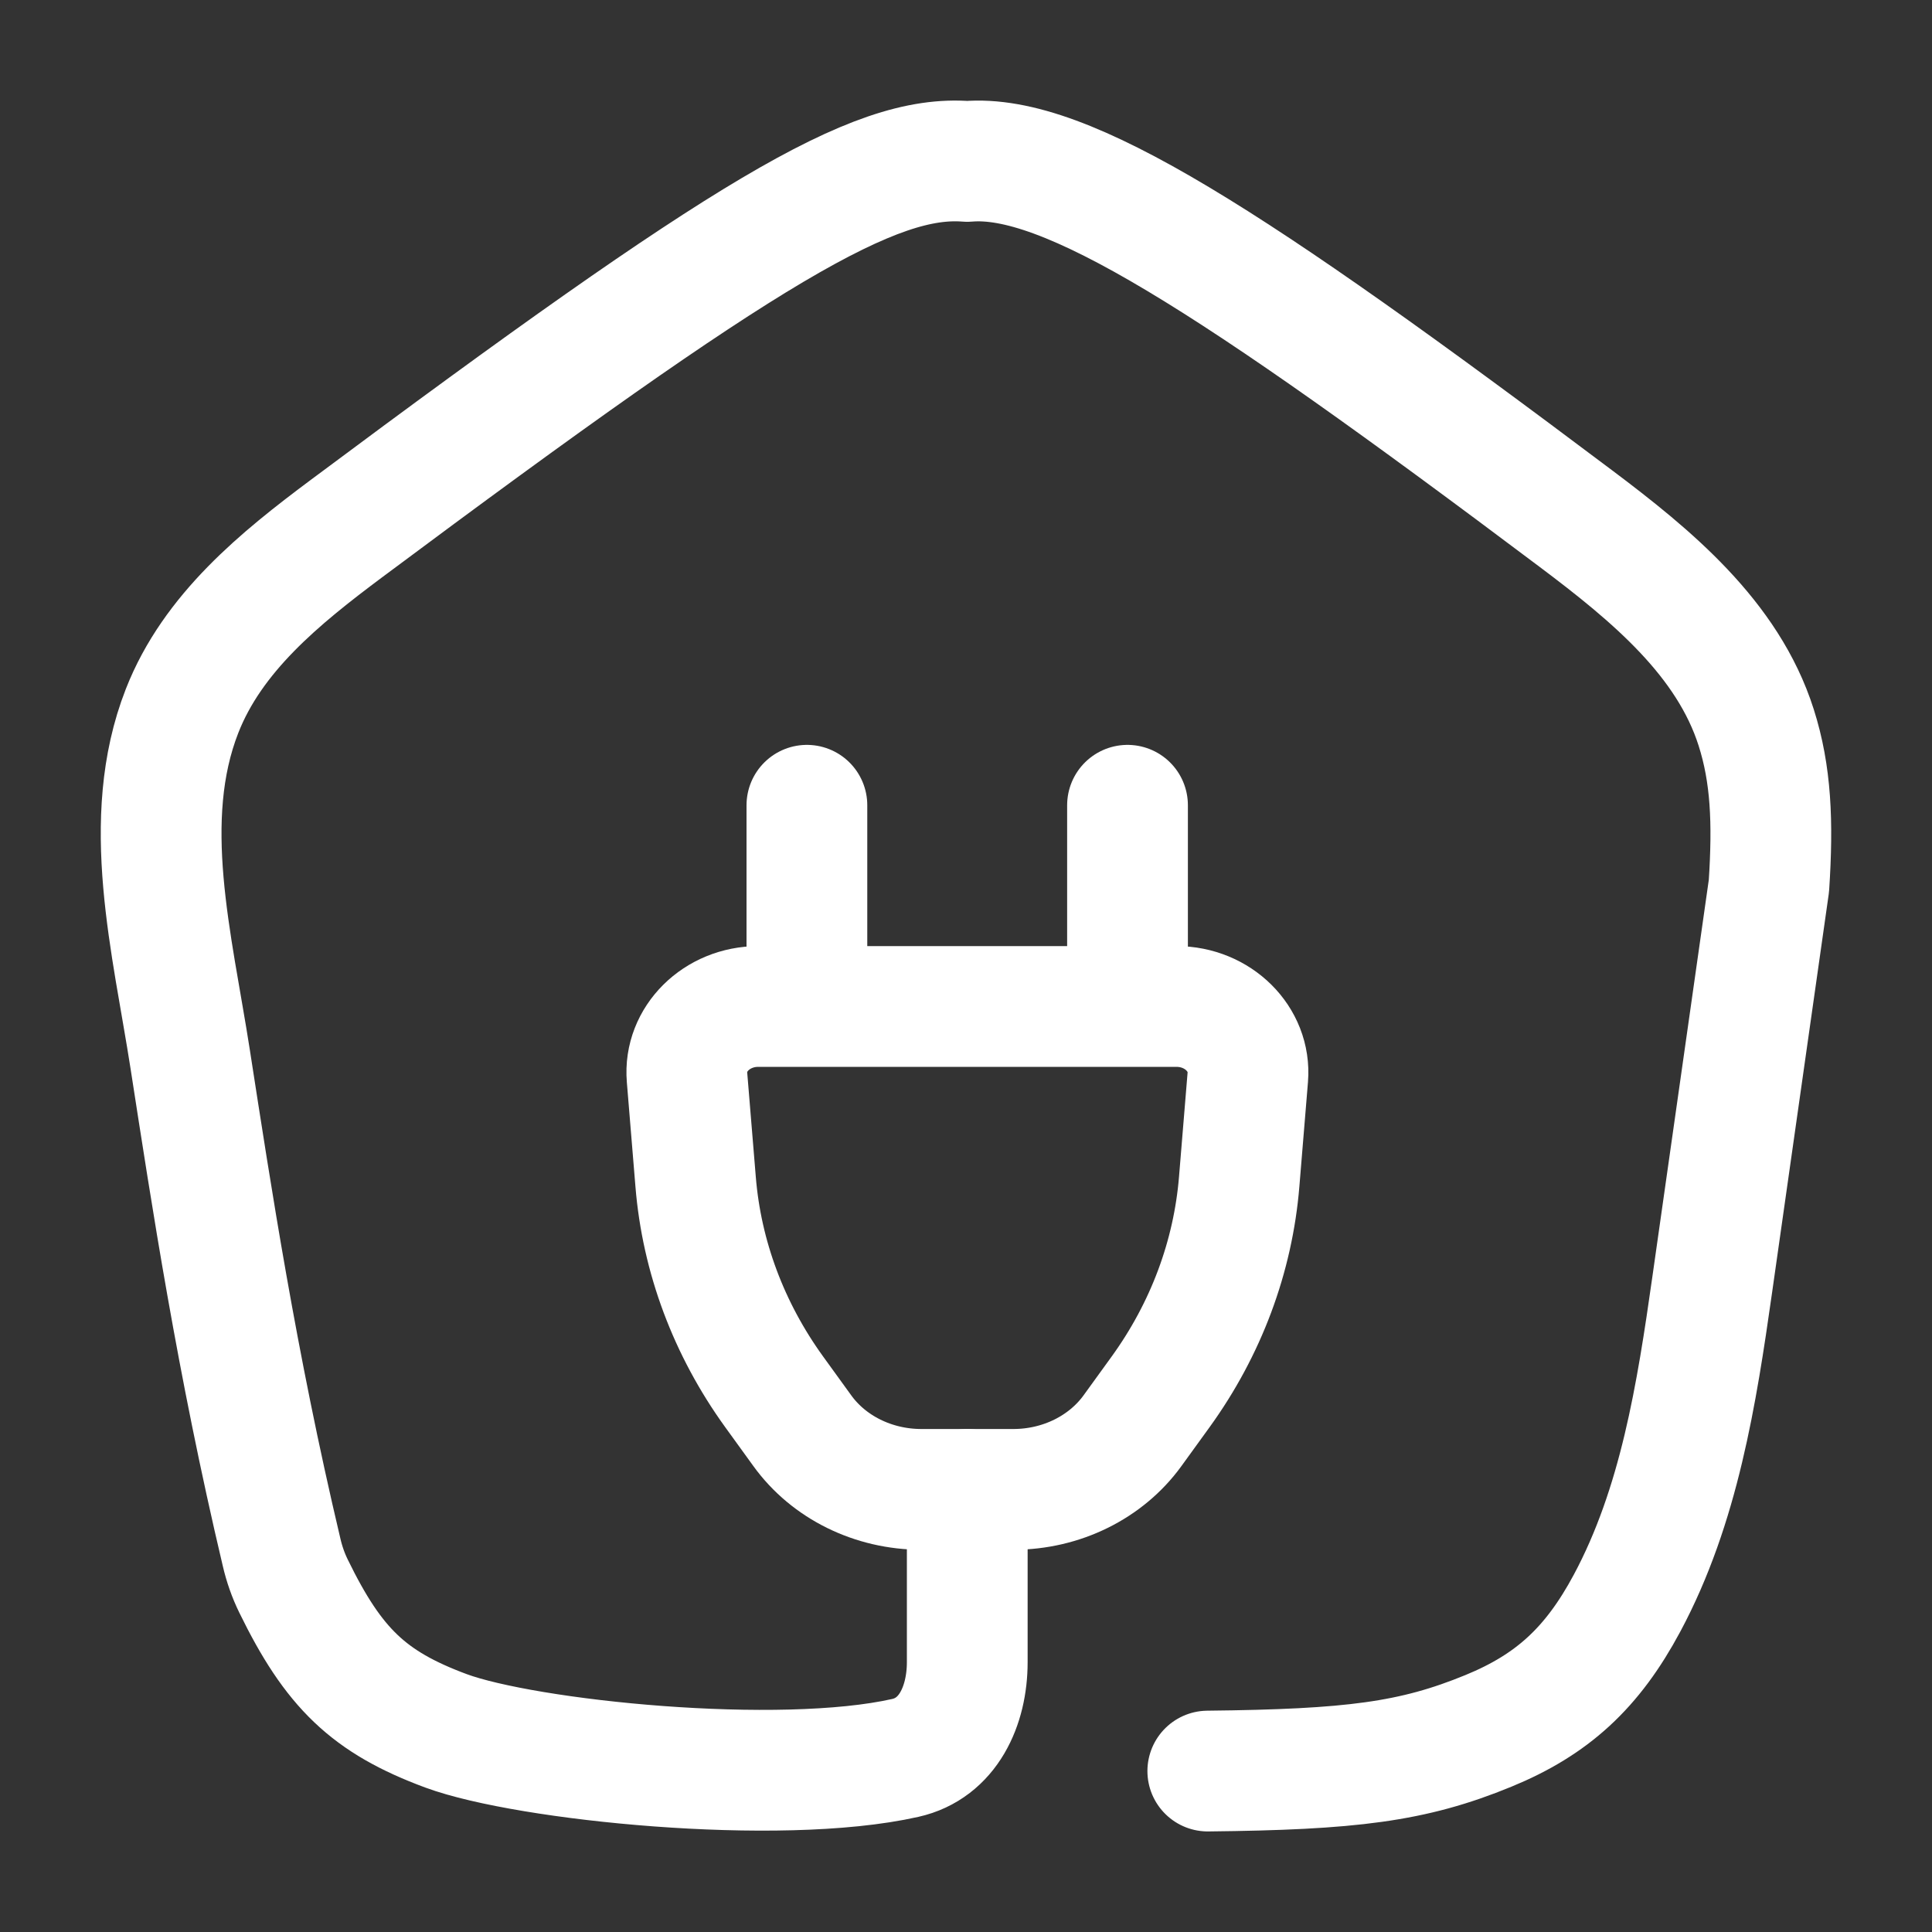 <svg width="20" height="20" viewBox="0 0 20 20" fill="none" xmlns="http://www.w3.org/2000/svg">
<rect x="0" y="0" width="20" height="20" fill="#333333" stroke="none"/>
<path d="M11.672 8.336V10.418M8.353 10.418V8.336M7.112 11.152C7.079 10.757 7.419 10.419 7.85 10.419H12.178C12.609 10.419 12.949 10.757 12.917 11.152L12.828 12.233C12.764 13.01 12.484 13.759 12.015 14.408L11.724 14.81C11.449 15.19 10.986 15.418 10.49 15.418H9.538C9.042 15.418 8.579 15.19 8.305 14.81L8.014 14.408C7.545 13.759 7.264 13.01 7.201 12.233L7.112 11.152Z" stroke="white" stroke-width="1.25" stroke-linecap="round"/>
<path d="M12.503 18.334C13.987 18.318 14.624 18.24 15.408 17.918C16.068 17.647 16.483 17.268 16.843 16.596C17.383 15.588 17.564 14.431 17.725 13.298L18.312 9.169C18.355 8.508 18.334 8.015 18.18 7.531C17.886 6.606 17.092 5.954 16.318 5.372C12.718 2.666 11.027 1.585 10.013 1.671C9.052 1.595 7.743 2.372 3.589 5.47C2.896 5.987 2.201 6.552 1.885 7.359C1.443 8.488 1.783 9.767 1.969 10.966C2.188 12.376 2.448 14.097 2.915 16.069C2.943 16.19 2.984 16.308 3.039 16.42C3.453 17.268 3.817 17.621 4.618 17.918C5.451 18.225 8.062 18.493 9.371 18.198C9.813 18.099 10.013 17.661 10.013 17.206V15.418" stroke="white" stroke-width="1.25" stroke-linecap="round" stroke-linejoin="round"/>
</svg>
